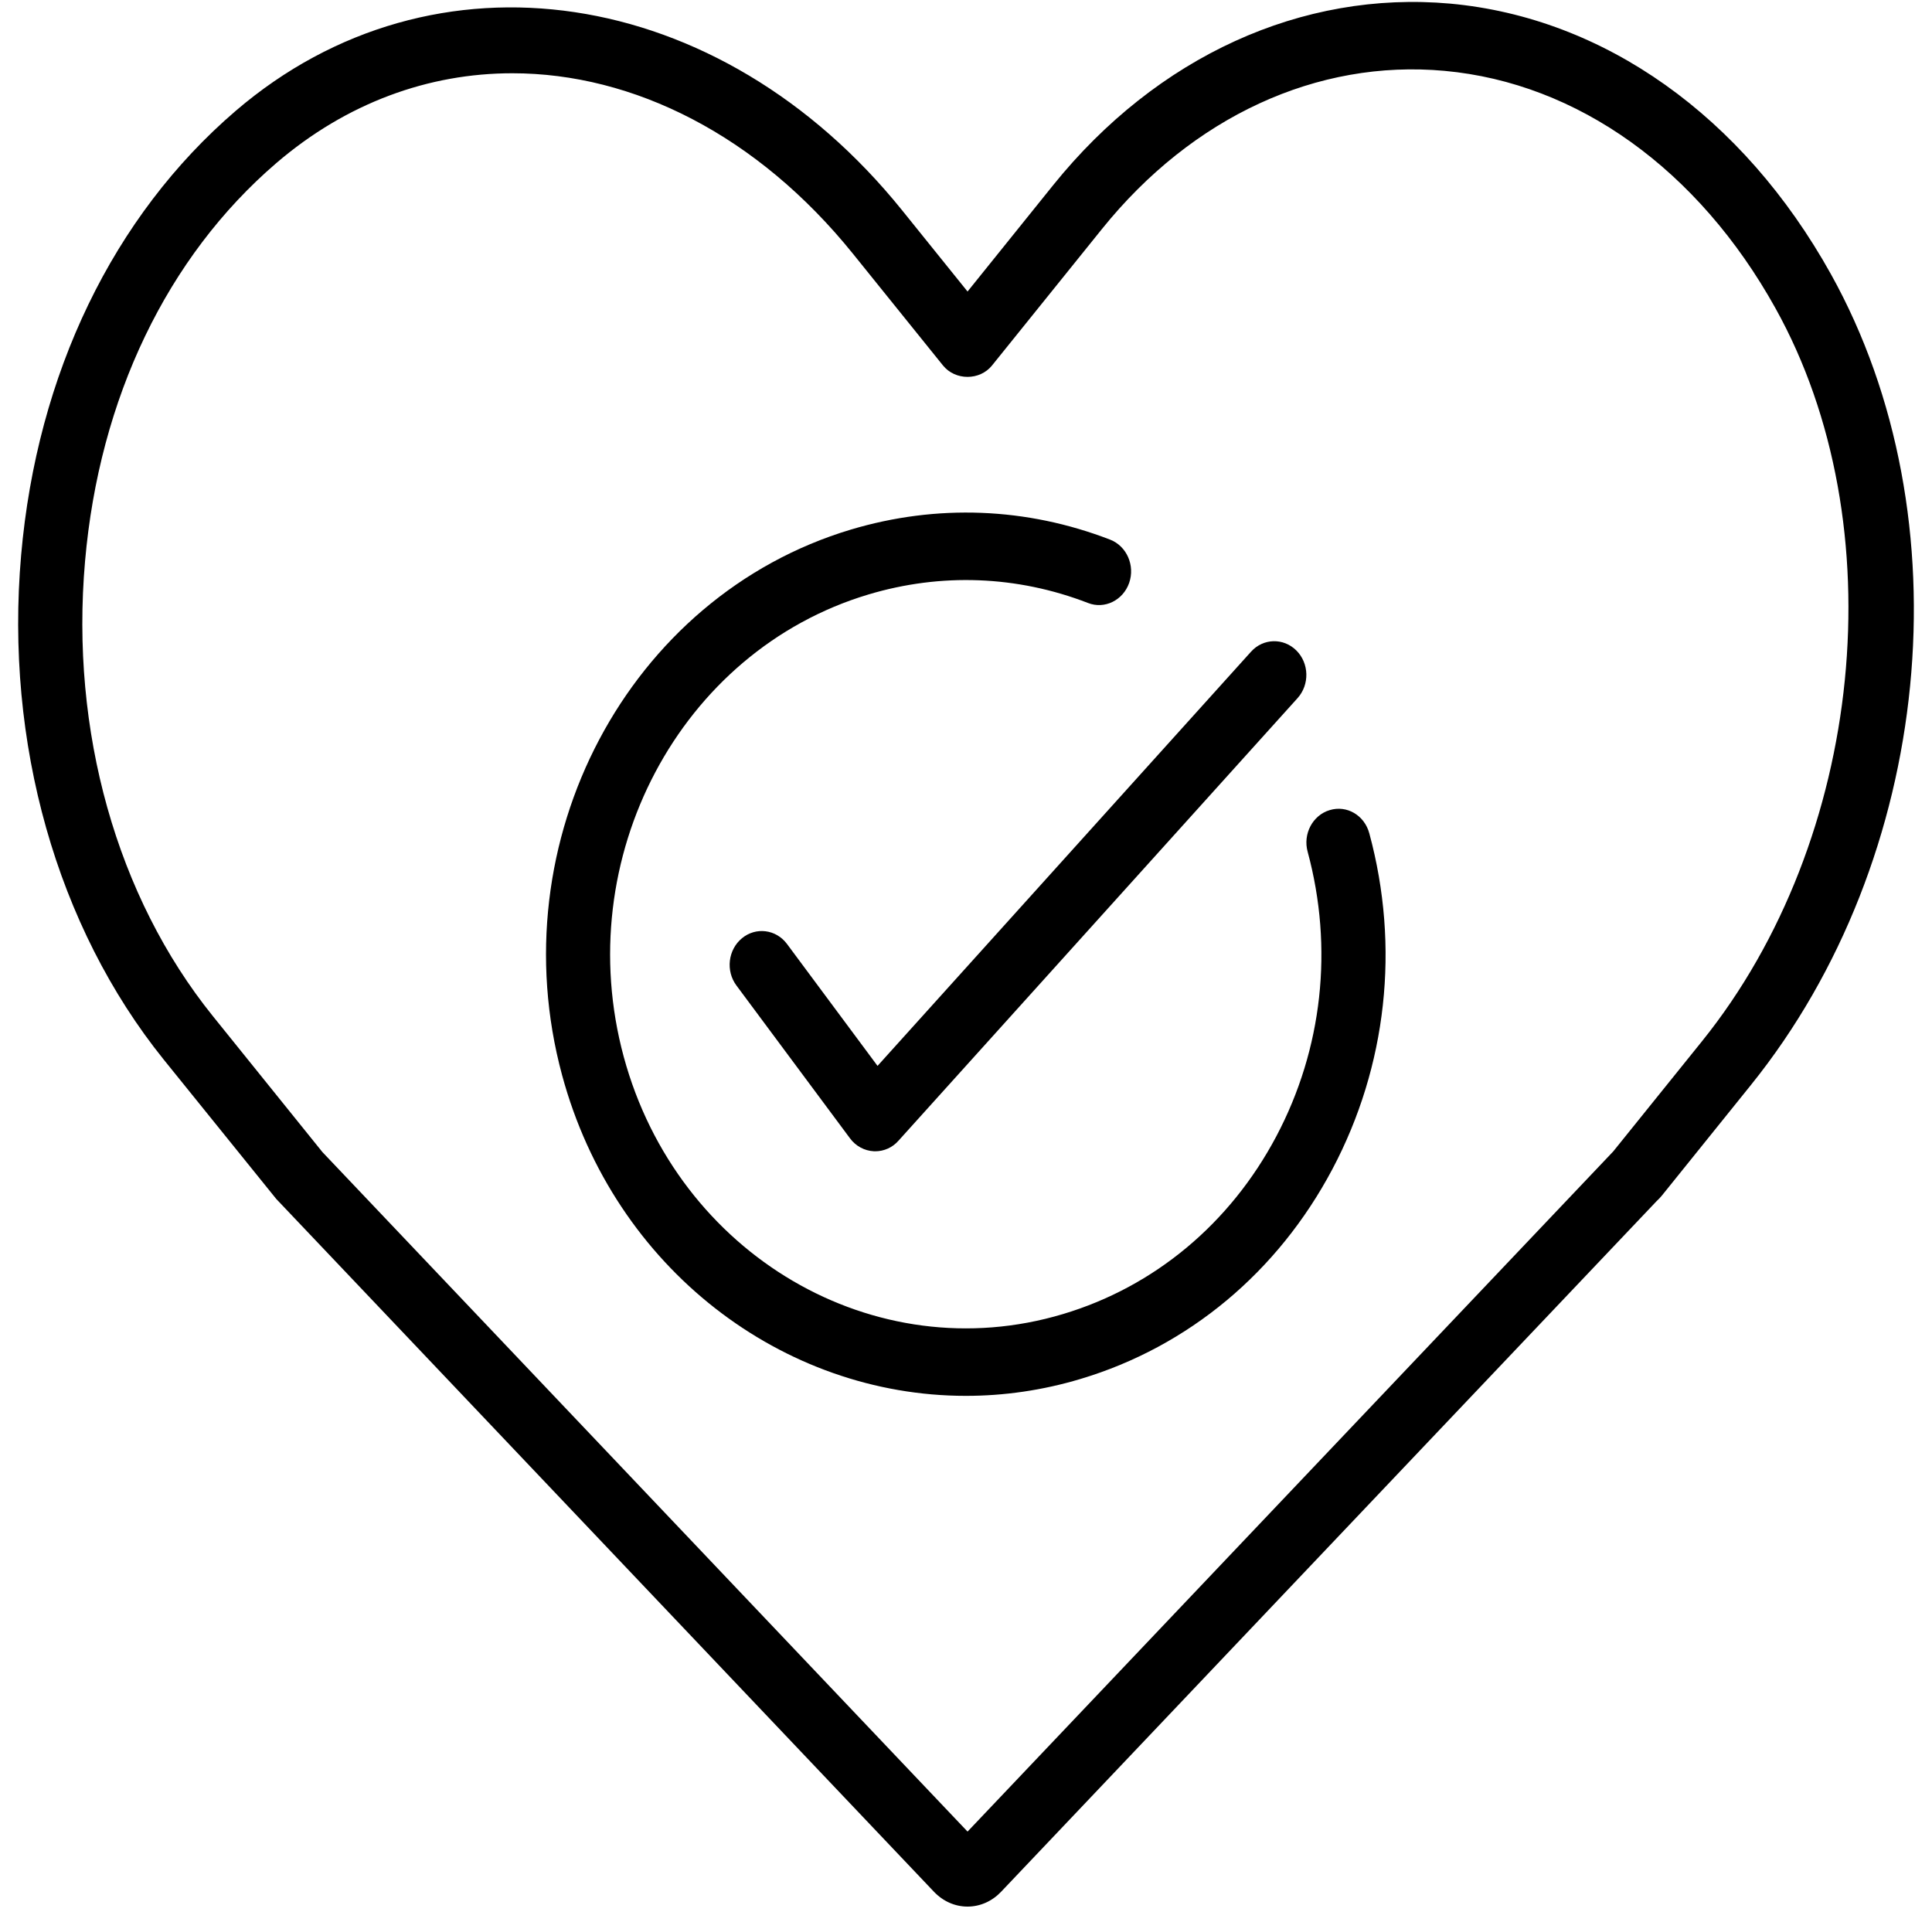 <svg width="96" height="95" viewBox="0 0 96 95" fill="none" xmlns="http://www.w3.org/2000/svg">
<g id="Group">
<path id="Vector" d="M90.973 13.613C86.609 5.777 79.715 0.881 72.061 0.18C64.697 -0.48 57.493 2.794 52.331 9.2L48.077 14.485L44.827 10.451C35.774 -0.788 21.537 -2.92 11.71 5.51C5.623 10.734 1.837 18.573 1.05 27.582C0.235 36.907 2.818 46.045 8.138 52.651L13.727 59.572L46.405 93.993C46.86 94.471 47.452 94.733 48.077 94.733C48.077 94.733 48.079 94.733 48.084 94.733C48.709 94.731 49.301 94.464 49.747 93.993L82.323 59.673C82.395 59.611 82.504 59.494 82.57 59.414L87.013 53.897C96.051 42.669 97.718 25.727 90.973 13.613ZM84.576 51.731L80.159 57.213L48.077 91.006L16.022 57.245L10.573 50.483C5.8 44.559 3.487 36.322 4.226 27.888C4.932 19.783 8.307 12.76 13.727 8.106C17.226 5.103 21.307 3.64 25.458 3.64C31.473 3.64 37.636 6.717 42.39 12.617L46.858 18.161C47.472 18.916 48.685 18.913 49.292 18.161L54.763 11.369C59.246 5.806 65.442 2.939 71.781 3.521C78.393 4.126 84.388 8.421 88.219 15.31C94.208 26.058 92.641 41.715 84.576 51.731Z" fill="black"/>
<path id="Vector_2" d="M39.106 46.904C38.562 46.171 37.558 46.049 36.87 46.617C36.175 47.187 36.05 48.243 36.597 48.972L42.236 56.56C42.52 56.946 42.953 57.178 43.416 57.202C43.44 57.204 43.466 57.204 43.49 57.204C43.925 57.204 44.347 57.018 44.644 56.679L64.473 34.69C65.081 34.016 65.054 32.956 64.414 32.319C63.778 31.687 62.77 31.707 62.163 32.381L43.604 52.961L39.106 46.904Z" fill="black"/>
<path id="Vector_3" d="M66.072 40.252C65.226 40.505 64.732 41.434 64.977 42.324C66.269 47.1 65.716 52.12 63.421 56.457C61.126 60.793 57.362 63.932 52.822 65.291C43.461 68.099 33.66 62.357 30.992 52.504C28.327 42.646 33.781 32.344 43.148 29.539C46.764 28.456 50.54 28.599 54.062 29.96C54.881 30.282 55.801 29.834 56.107 28.964C56.409 28.095 55.985 27.132 55.159 26.812C51.008 25.209 46.556 25.035 42.279 26.313C31.219 29.627 24.782 41.786 27.93 53.421C30.535 63.058 38.913 69.356 47.994 69.356C49.88 69.356 51.795 69.085 53.694 68.515C59.051 66.912 63.495 63.208 66.207 58.089C68.915 52.971 69.569 47.045 68.041 41.409C67.801 40.514 66.931 39.992 66.072 40.252Z" fill="black"/>
</g>
</svg>

